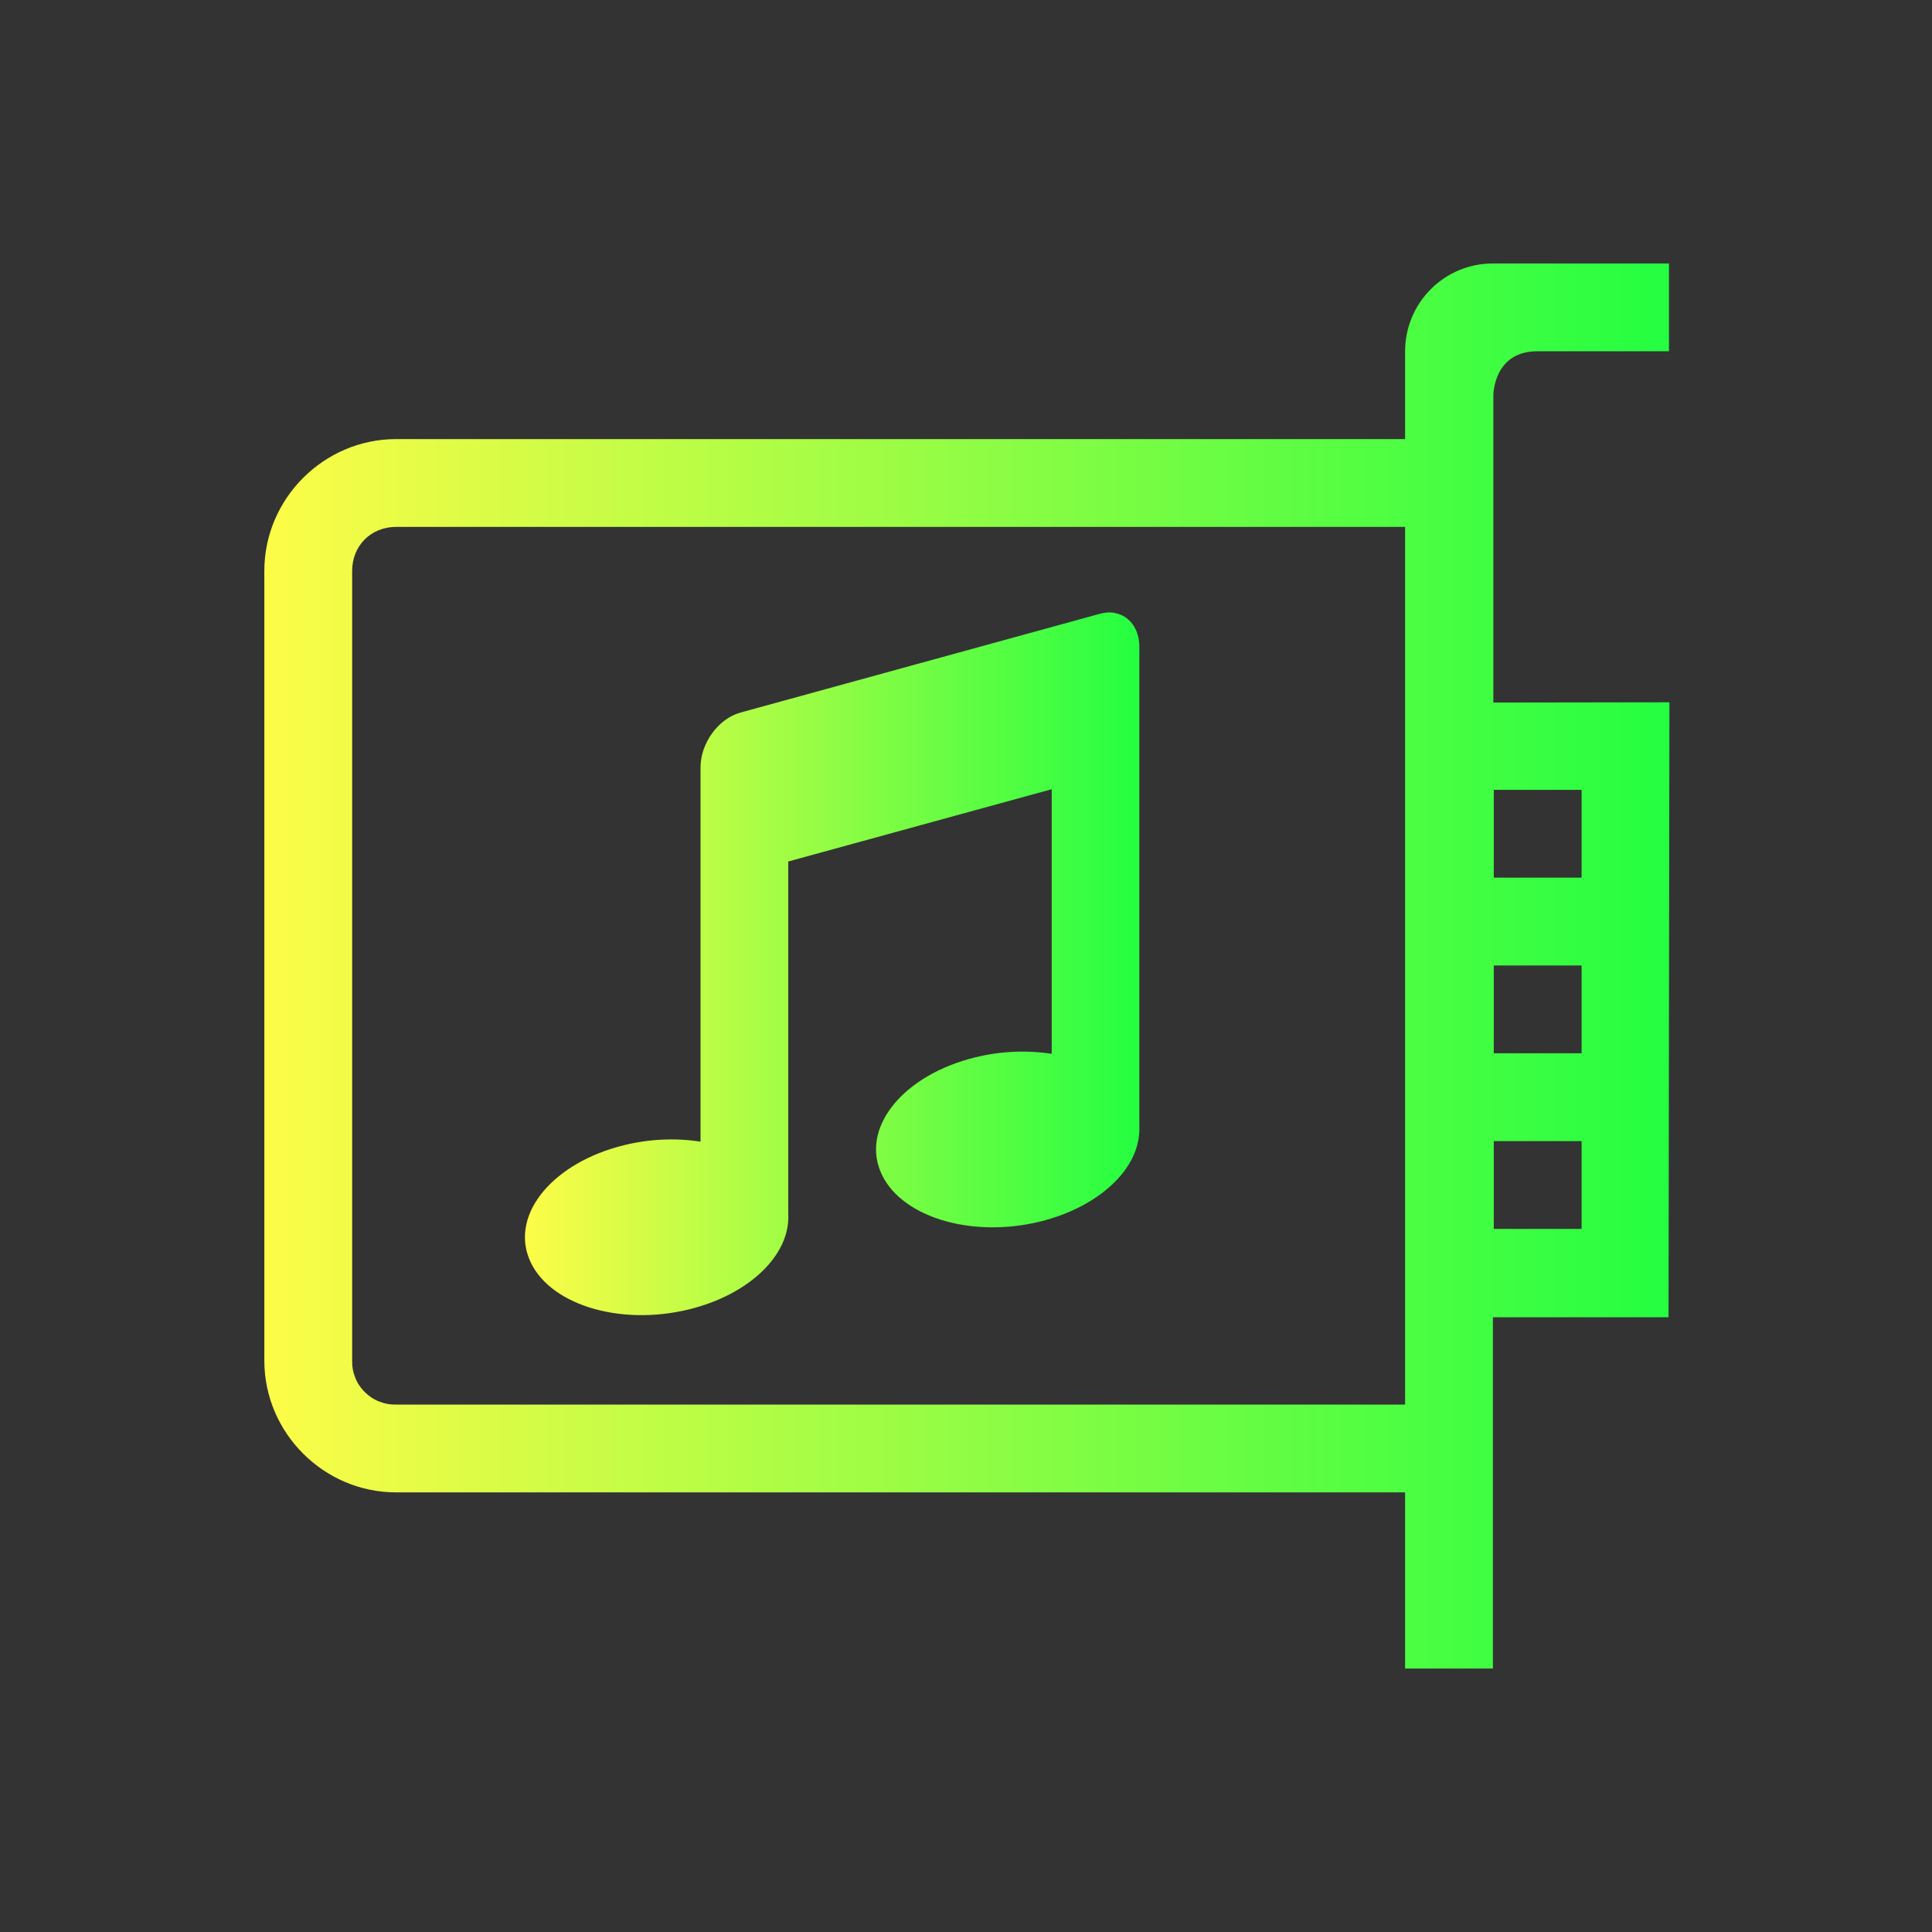 <svg width="22" height="22" viewBox="0 0 22 22" fill="none" xmlns="http://www.w3.org/2000/svg">
<rect x="0" y="0" width="22" height="22" fill="#333333" stroke="none"/>
<path d="M17 3C16.735 3 16.48 3.105 16.293 3.293C16.105 3.48 16 3.735 16 4V5H4.51C3.688 5 3.01 5.678 3.01 6.5V15.494C3.01 16.317 3.688 16.994 4.51 16.994H16V19H17V15H19L19.01 7.997L17.005 8V4.5C17.005 4.5 17.005 4 17.505 4H19.005V3H17ZM4.51 6H16V15.994H4.51C4.444 15.996 4.378 15.984 4.317 15.959C4.255 15.935 4.2 15.898 4.153 15.851C4.106 15.805 4.069 15.749 4.045 15.687C4.02 15.626 4.008 15.56 4.01 15.494V6.5C4.01 6.214 4.224 6 4.51 6ZM17.01 8.994H18.01V9.994H17.01V8.994ZM17.01 10.994H18.01V11.994H17.01V10.994ZM17.01 12.994H18.01V13.994H17.01V12.994Z" fill="url(#paint0_linear_9_5836)"/>
<path d="M12.7 6.98C12.641 6.969 12.58 6.973 12.522 6.99L8.432 8.114C8.18 8.183 7.977 8.462 7.977 8.739V13C7.688 12.956 7.392 12.97 7.108 13.04C6.305 13.236 5.82 13.814 6.024 14.33C6.227 14.847 7.043 15.107 7.846 14.91C8.531 14.742 9.001 14.29 8.976 13.824V9.81L11.976 8.987V12C11.686 11.956 11.391 11.97 11.106 12.04C10.303 12.236 9.818 12.814 10.022 13.33C10.225 13.847 11.041 14.107 11.844 13.91C12.51 13.746 12.976 13.313 12.974 12.857V7.365C12.974 7.158 12.859 7.011 12.696 6.981L12.7 6.98Z" fill="url(#paint1_linear_9_5836)"/>
<defs>
<linearGradient id="paint0_linear_9_5836" x1="3.01" y1="11" x2="19.01" y2="11" gradientUnits="userSpaceOnUse">
<stop stop-color="#FDFC47"/>
<stop offset="1" stop-color="#24FE41"/>
</linearGradient>
<linearGradient id="paint1_linear_9_5836" x1="5.978" y1="10.975" x2="12.974" y2="10.975" gradientUnits="userSpaceOnUse">
<stop stop-color="#FDFC47"/>
<stop offset="1" stop-color="#24FE41"/>
</linearGradient>
</defs>
</svg>
